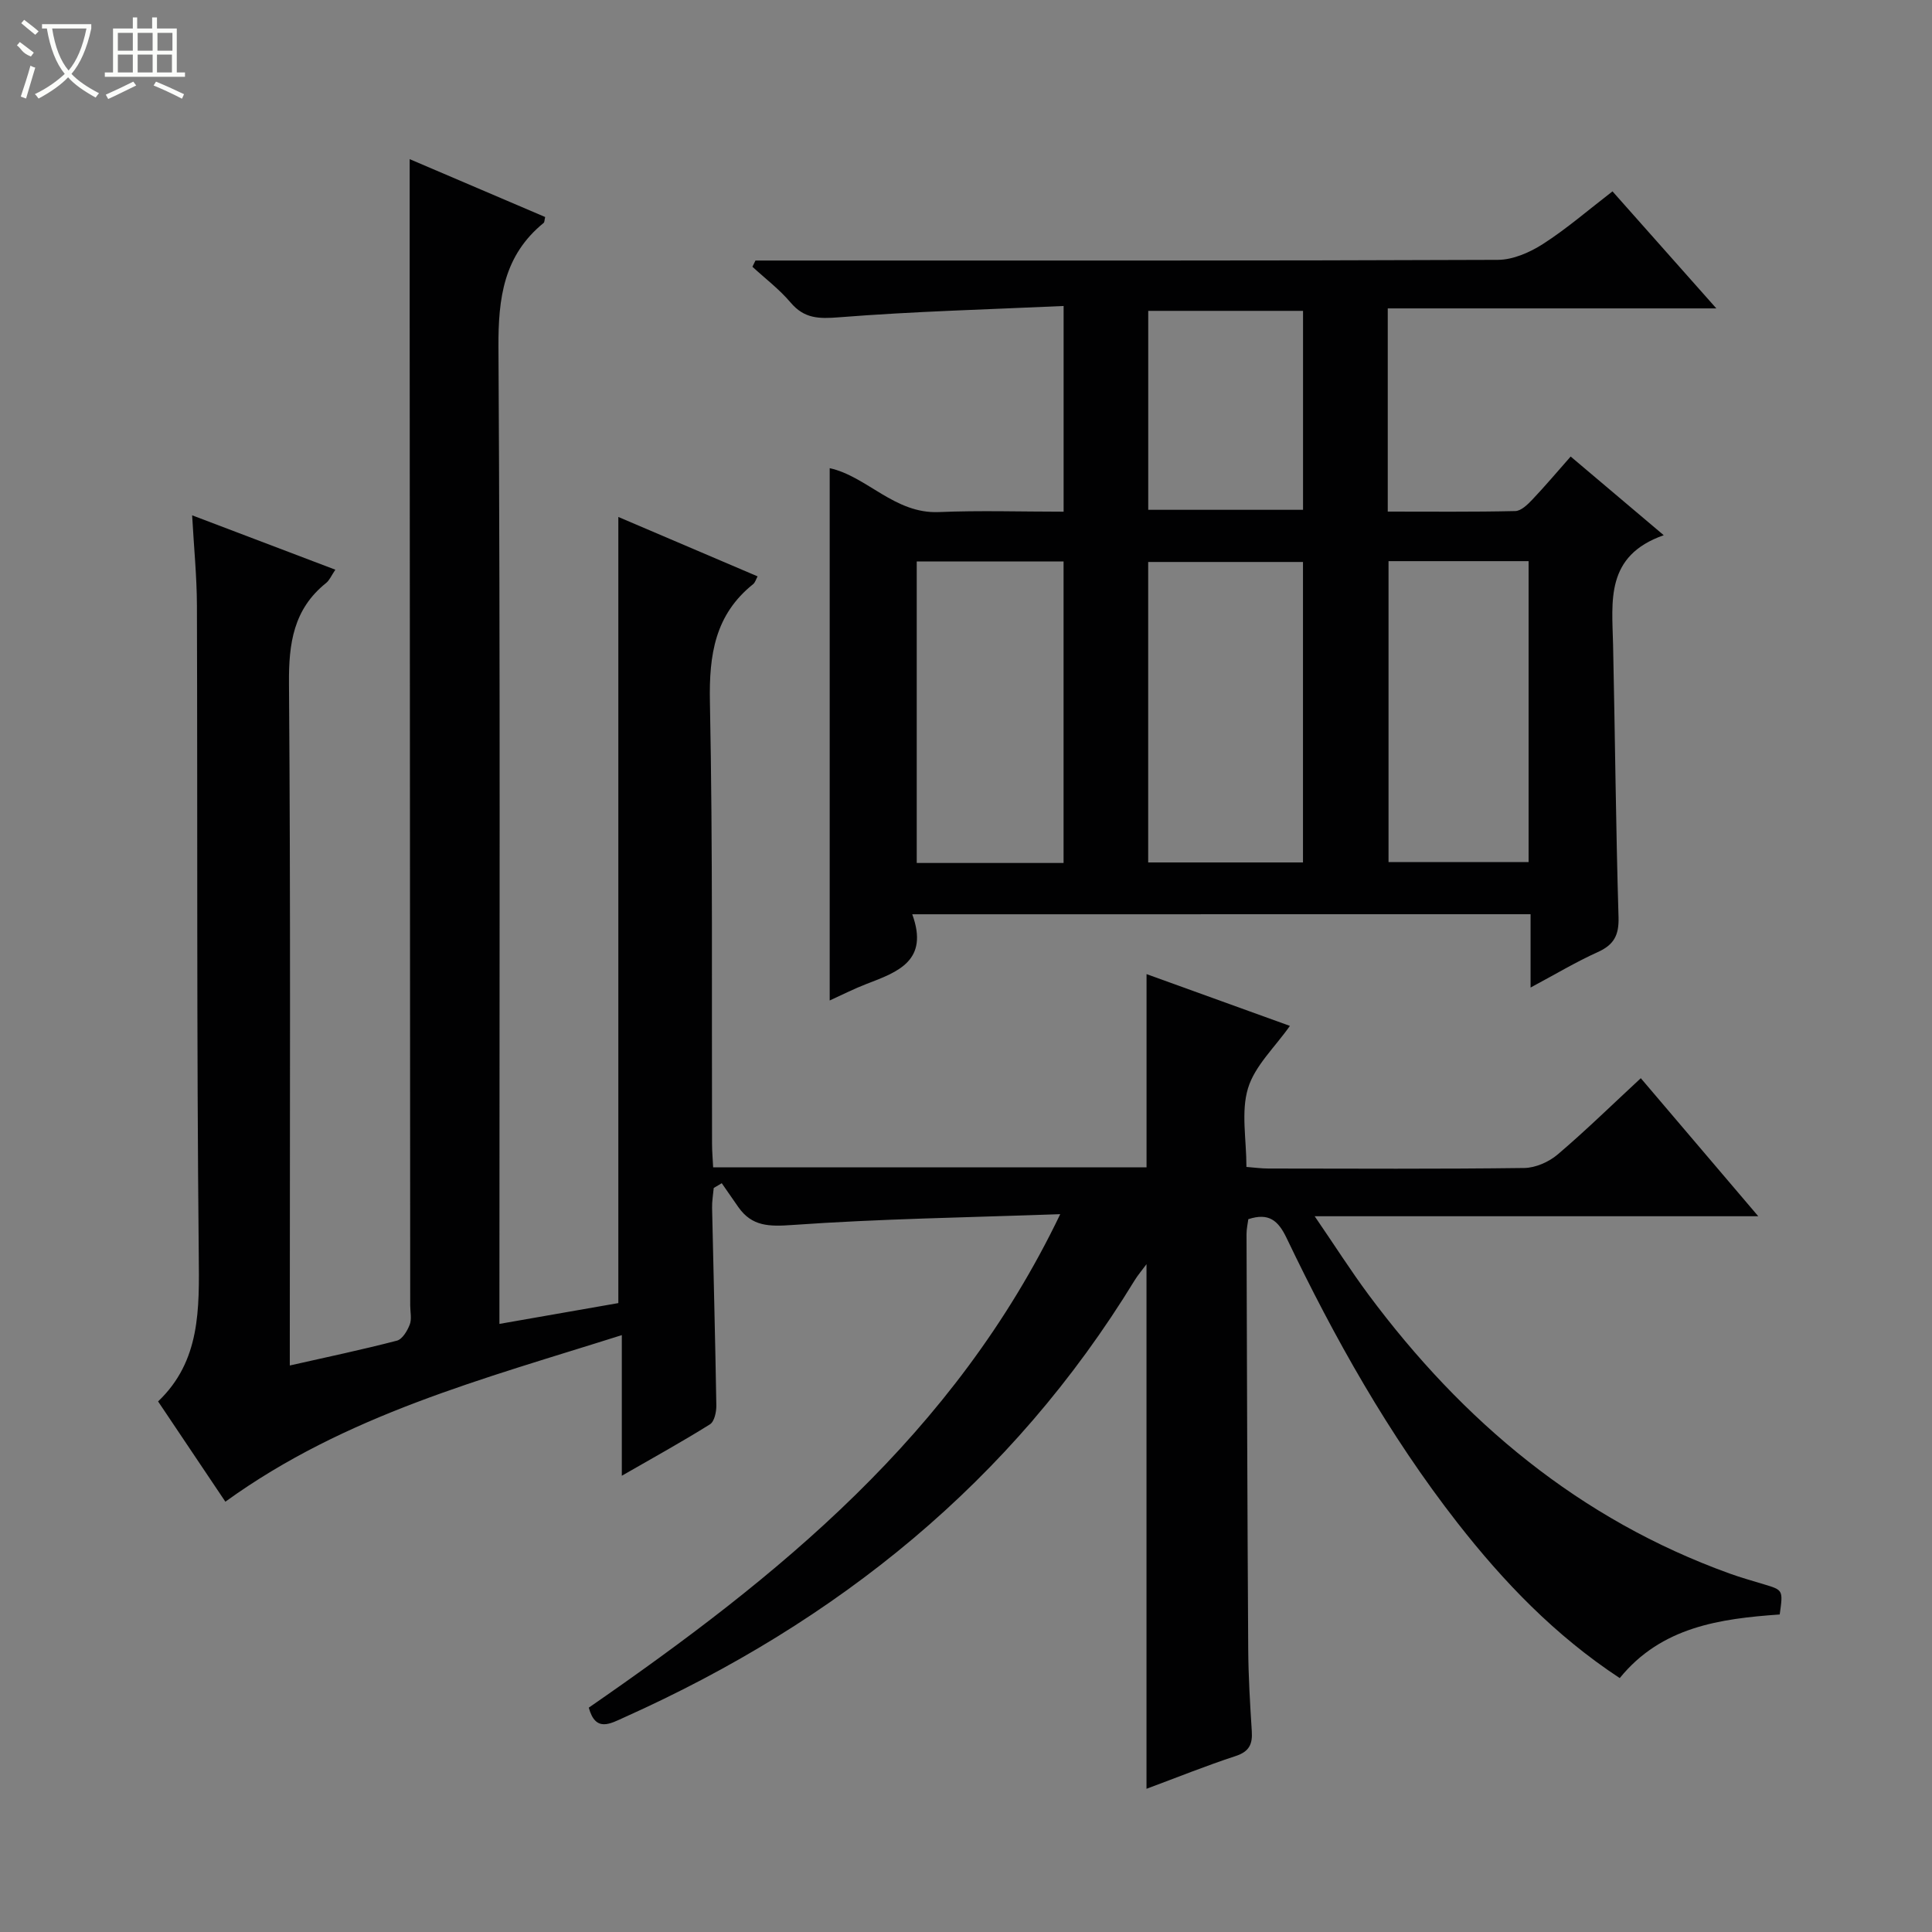 <svg enable-background="new 0 0 400 400" viewBox="0 0 400 400" xmlns="http://www.w3.org/2000/svg"><rect x="0" y="0" width="400" height="400" fill="#808080" stroke="none"/><path d="m368.47 334.26c-12.32.87-24.49 2.54-33.12 13.17-13.42-8.83-24.06-19.93-33.63-32.18-14.2-18.2-25.42-38.2-35.35-58.94-1.74-3.63-3.68-5.28-7.92-3.89-.11.88-.37 1.98-.37 3.08.09 28.66.17 57.32.35 85.98.04 5.65.38 11.3.74 16.94.18 2.69-.53 4.23-3.34 5.15-6.12 2-12.1 4.42-18.46 6.78 0-36.34 0-72.19 0-108.61-.91 1.23-1.78 2.24-2.47 3.36-25.42 41.61-61.55 70.69-105.66 90.47-2.89 1.3-5.93 3.15-7.34-2.02 39.08-27.01 75.69-56.46 97.61-102.17-19.33.69-37.43.96-55.45 2.24-4.82.34-8.37.32-11.2-3.71-1.15-1.64-2.29-3.29-3.43-4.94-.55.33-1.11.66-1.66.99-.12 1.36-.37 2.73-.34 4.09.29 13.64.66 27.28.88 40.93.02 1.33-.4 3.34-1.32 3.91-5.71 3.58-11.63 6.84-18.25 10.65 0-10.06 0-19.14 0-29.12-28.65 9.08-57.15 16.46-82.08 34.49-4.47-6.66-9.06-13.5-13.93-20.76 8.8-8.37 8.53-19.11 8.42-30.35-.45-44.82-.24-89.65-.38-134.48-.02-5.96-.62-11.91-.99-18.63 10.18 3.87 19.72 7.49 29.65 11.26-.83 1.23-1.21 2.19-1.91 2.75-6.76 5.41-7.76 12.51-7.69 20.8.35 44.96.17 89.96.17 134.95v6.26c7.7-1.74 14.98-3.27 22.17-5.14 1.13-.29 2.16-2.03 2.66-3.32.45-1.16.1-2.63.1-3.96-.04-67.82-.07-135.65-.11-203.47-.01-11.13 0-22.26 0-33.87 9.08 3.88 18.59 7.94 28.05 11.98-.16.65-.12 1.07-.31 1.22-8.26 6.73-9.42 15.52-9.36 25.72.39 64.99.2 129.98.2 194.98v7.25c8.59-1.5 16.66-2.92 24.62-4.31 0-54.27 0-108.31 0-162.76 9.27 3.95 18.92 8.07 28.83 12.3-.33.61-.5 1.27-.92 1.61-7.91 6.33-9.14 14.63-8.95 24.33.61 30.48.35 60.98.44 91.48 0 1.62.15 3.24.23 4.94h89.73c0-13.32 0-26.38 0-40.01 9.97 3.6 19.86 7.17 29.68 10.72-3.12 4.44-7.26 8.26-8.67 12.9-1.48 4.87-.33 10.54-.33 16.3 1.67.13 3.09.33 4.52.33 17.66.02 35.33.12 52.99-.11 2.35-.03 5.11-1.25 6.93-2.8 5.81-4.94 11.27-10.29 17.21-15.79 8.05 9.46 15.87 18.65 24.32 28.58-30.8 0-60.67 0-91.84 0 4.14 6.04 7.48 11.3 11.18 16.28 19.5 26.21 43.63 46.47 74.72 57.69 2.34.85 4.75 1.51 7.13 2.24 3.96 1.19 3.96 1.18 3.25 6.24z" fill="#010102"/><path d="m188.87 189.29c3.52 9.62-2.99 11.94-9.43 14.41-2.6 1-5.09 2.27-7.66 3.44 0-36.9 0-73.53 0-110.21 7.69 1.68 13.43 9.48 22.59 9.09 8.47-.36 16.97-.08 25.84-.08 0-14.03 0-27.76 0-42.59-15.66.72-31.09 1.12-46.46 2.34-4.2.33-7.22.31-10.07-3.06-2.32-2.74-5.24-4.95-7.9-7.4.21-.43.42-.86.63-1.29h5.2c49.5 0 99 .06 148.49-.14 3.16-.01 6.64-1.54 9.38-3.3 4.88-3.14 9.31-6.98 14.37-10.88 6.98 7.86 13.89 15.66 21.5 24.23-23.13 0-45.45 0-68.03 0v42.07c8.88 0 17.65.09 26.41-.11 1.2-.03 2.54-1.34 3.51-2.36 2.62-2.76 5.08-5.68 7.95-8.93 6.21 5.25 12.23 10.34 19.27 16.29-12.15 4.26-10.69 13.66-10.49 22.66.41 18.81.57 37.62 1.13 56.43.11 3.74-.96 5.72-4.32 7.23-4.5 2.03-8.76 4.59-13.89 7.33 0-5.49 0-10.2 0-15.18-42.65.01-84.73.01-128.02.01zm80.9-72.94c-10.89 0-21.41 0-32.05 0v62.21h32.05c0-20.81 0-41.26 0-62.21zm-79.97-.11v62.43h30.4c0-20.97 0-41.68 0-62.43-10.33 0-20.28 0-30.4 0zm97.68-.06v62.31h29c0-21 0-41.57 0-62.31-9.78 0-19.23 0-29 0zm-17.7-51.82c-10.92 0-21.44 0-32.05 0v41.19h32.05c0-13.83 0-27.28 0-41.19z" fill="#010102"/><g fill="#fbfcfa"><path d="m6.4 11.7c-2-.8-1.9-1.6-2.9-2.3l.6-.7c.9.7 1.9 1.4 2.9 2.2zm-2.1 8.3c.7-2.1 1.4-4.2 2-6.4.2.1.6.3 1 .4-.7 2.3-1.3 4.4-1.9 6.4zm3-12.8c-1.1-.9-2.1-1.7-2.9-2.4l.6-.7c1 .8 2 1.5 3 2.4zm1.4-1.3v-.9h10.2v.9c-.9 4.2-2.3 7.3-4.1 9.4 1.3 1.4 3.2 2.7 5.7 4-.2.2-.4.5-.7.9-2.5-1.4-4.4-2.7-5.7-4.2-1.4 1.5-3.5 3-6.1 4.4 0 0 0 0-.1-.1-.3-.4-.5-.7-.7-.8 2.7-1.3 4.7-2.8 6.2-4.2-1.8-2.2-3-5.3-3.7-9.4zm9.2 0h-7.1c.6 3.8 1.7 6.7 3.4 8.7 1.7-2 2.9-4.8 3.7-8.7z"/><path d="m31.6 3.6h.9v2.3h4.1v9.1h1.7v.9h-16.6v-.9h1.7v-9.1h4.1v-2.3h.9v2.3h3.1v-2.3zm-4 13.3.6.8c-1.9.9-3.8 1.9-5.8 2.8-.2-.3-.3-.6-.5-.9 2-.9 3.9-1.8 5.7-2.7zm-3.2-10.1v3.7h3.1v-3.7zm0 4.5v3.7h3.1v-3.7zm4.1-4.5v3.7h3.1v-3.7zm0 4.5v3.7h3.1v-3.7zm9.1 9.1c-2.1-1.1-4.1-2-5.8-2.7l.5-.8c2.2.9 4.1 1.8 5.8 2.6l-.4.9zm-1.9-13.6h-3.1v3.7h3.1zm-3.2 4.5v3.7h3.1v-3.7z"/></g></svg>
